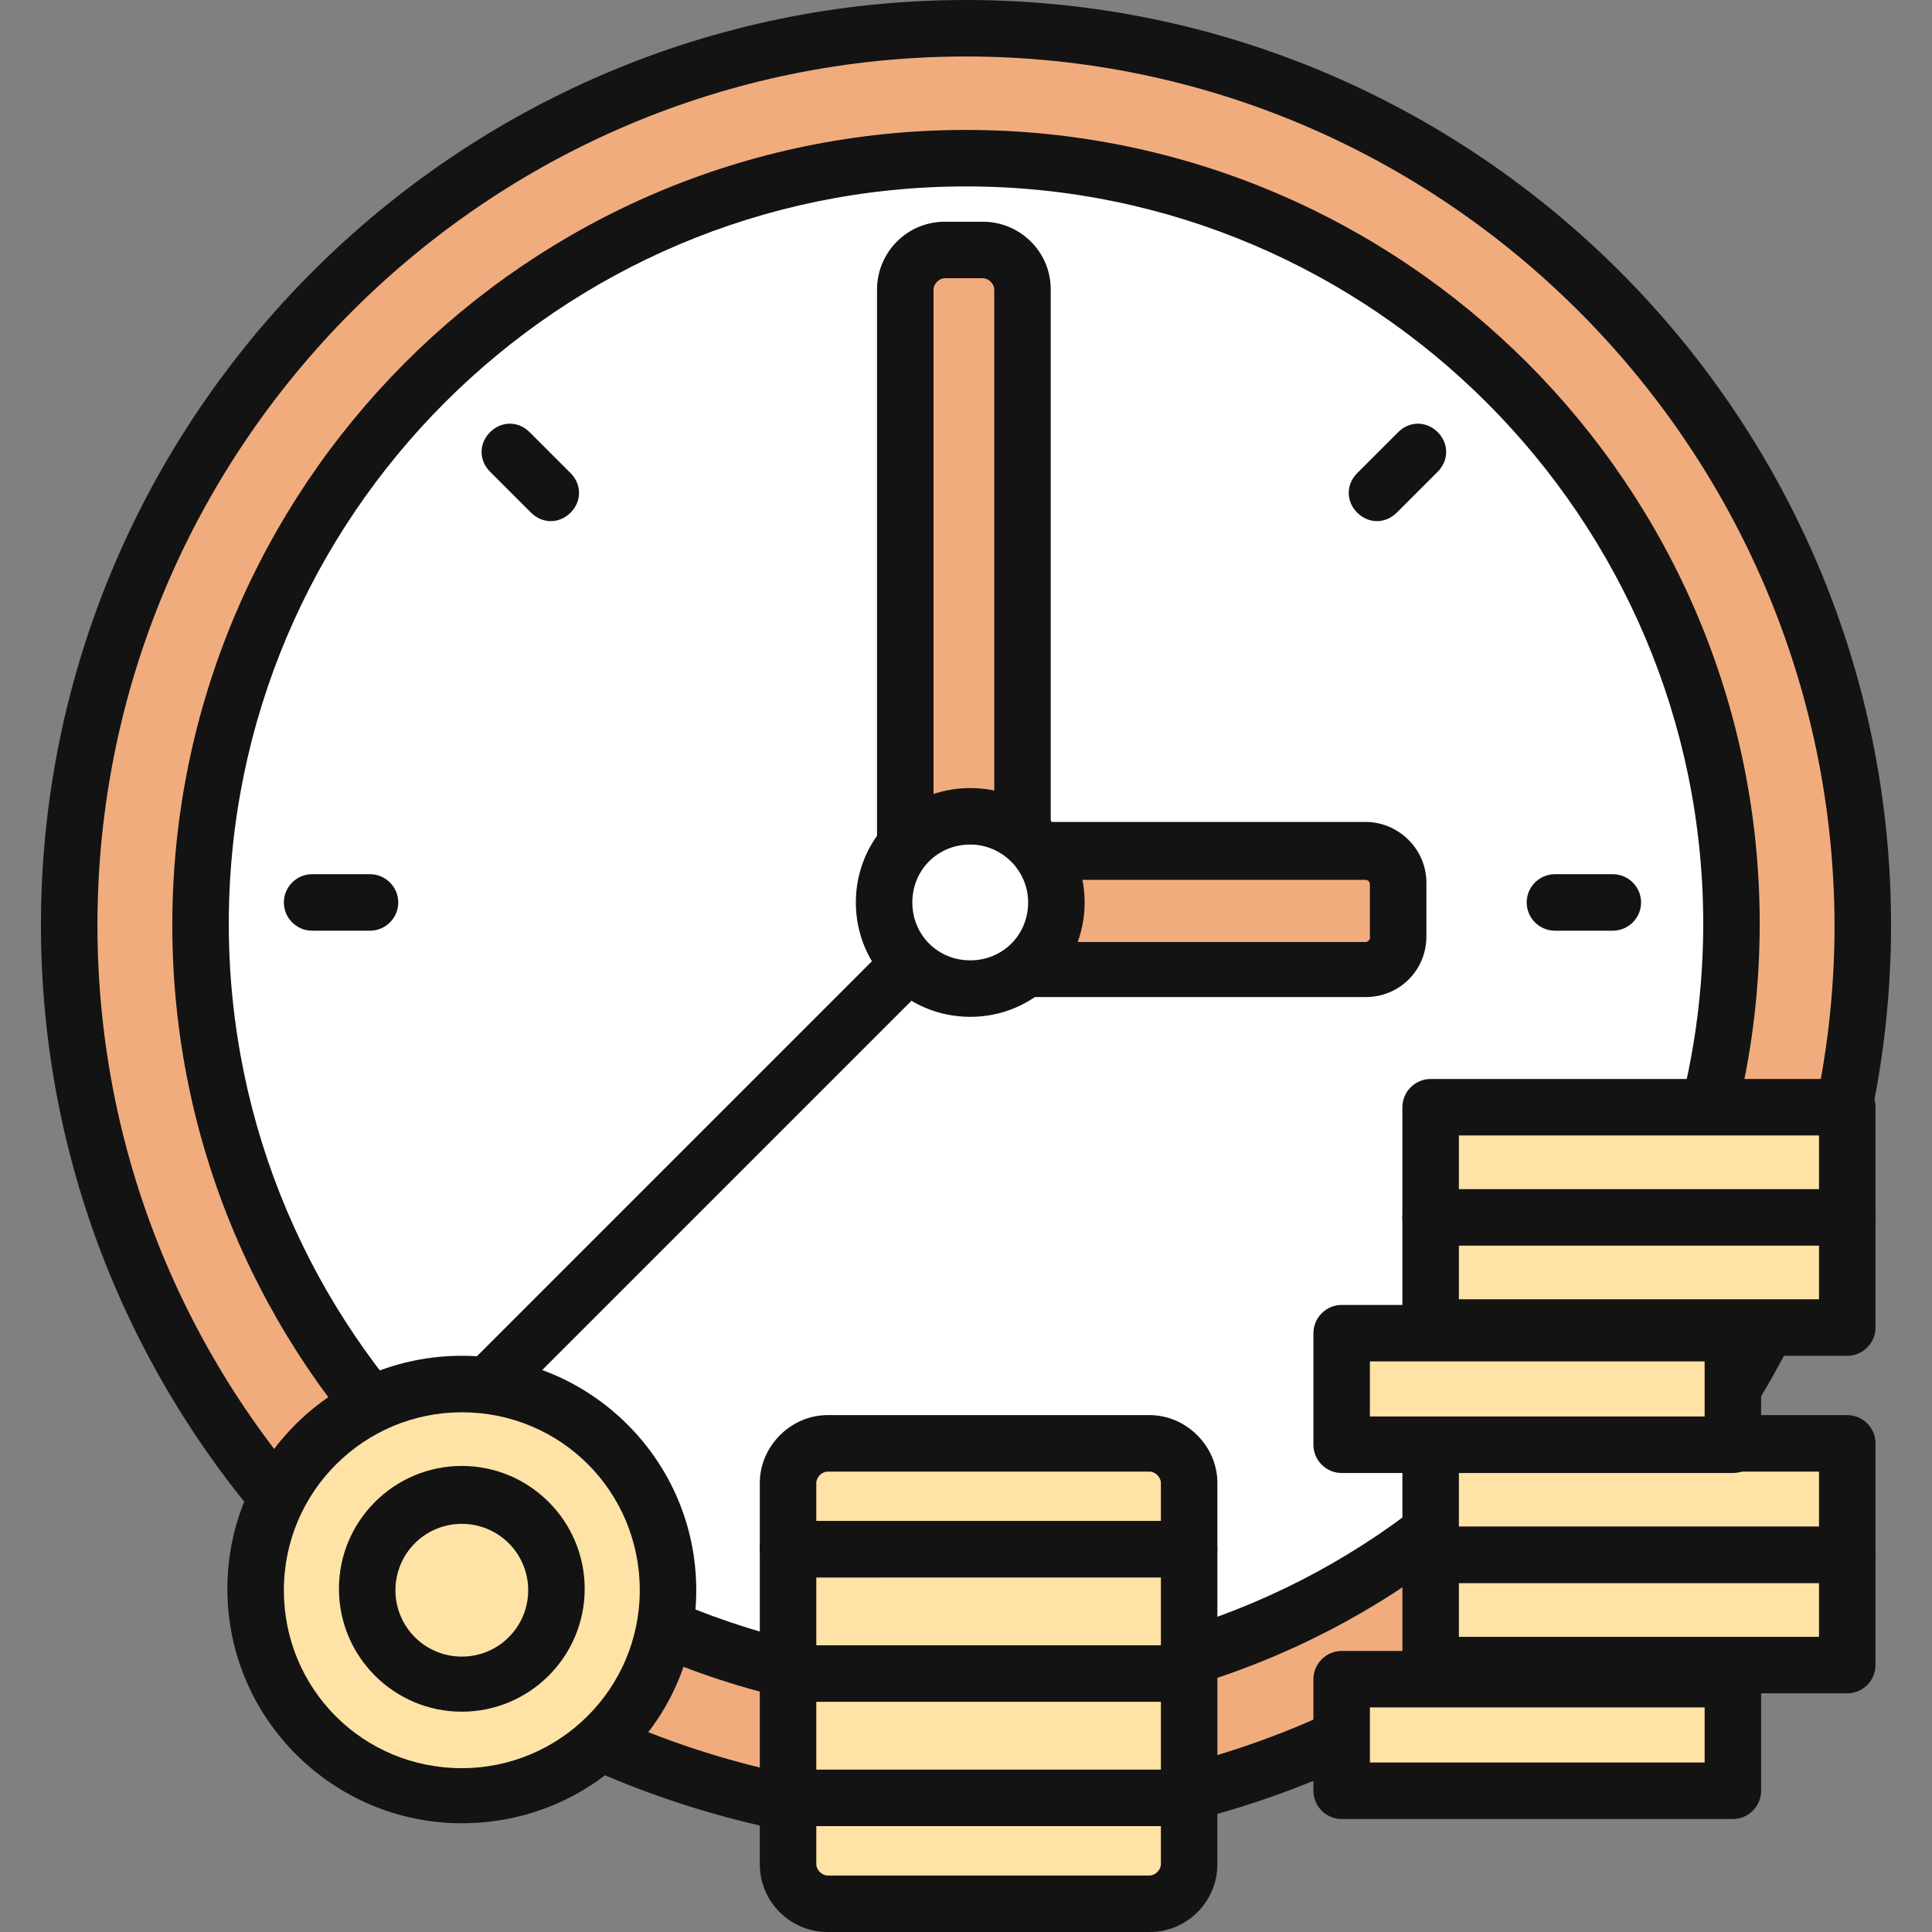 <!DOCTYPE svg PUBLIC "-//W3C//DTD SVG 1.1//EN" "http://www.w3.org/Graphics/SVG/1.1/DTD/svg11.dtd">
<!-- Uploaded to: SVG Repo, www.svgrepo.com, Transformed by: SVG Repo Mixer Tools -->
<svg width="800px" height="800px" viewBox="0 0 1024 1024" class="icon" version="1.1" xmlns="http://www.w3.org/2000/svg" fill="#000000">
<rect x="0" y="0" width="1024" height="1024" fill="#808080" stroke="none"/>
<g id="SVGRepo_bgCarrier" stroke-width="0"/>
<g id="SVGRepo_tracerCarrier" stroke-linecap="round" stroke-linejoin="round"/>
<g id="SVGRepo_iconCarrier">
<path d="M511.251 489.544m-475.322 0a475.322 475.322 0 1 0 950.643 0 475.322 475.322 0 1 0-950.643 0Z" fill="#f1ac7e"/>
<path d="M512 979.836C241.778 979.836 21.708 759.766 21.708 490.292S241.778 0 512 0 1002.292 220.07 1002.292 490.292s-220.819 489.544-490.292 489.544zM512 29.942C258.246 29.942 51.649 236.538 51.649 490.292s206.596 459.602 460.351 459.602S972.351 743.298 972.351 490.292C971.602 236.538 765.006 29.942 512 29.942z" fill="#131313"/>
<path d="M511.251 489.544m-405.708 0a405.708 405.708 0 1 0 811.415 0 405.708 405.708 0 1 0-811.415 0Z" fill="#FFFFFF"/>
<path d="M512 910.971c-232.047 0-420.678-188.632-420.678-420.678S279.205 68.865 512 68.865c232.047 0 420.678 188.632 420.678 420.678s-188.632 421.427-420.678 421.427z m0-812.164c-215.579 0-390.737 175.158-390.737 390.737 0 215.579 175.158 390.737 390.737 390.737s390.737-175.158 390.737-390.737c0-214.83-175.158-390.737-390.737-390.737z" fill="#131313"/>
<path d="M263.485 744.047c-3.743 0-7.485-1.497-10.48-4.491-5.988-5.988-5.988-14.971 0-20.959l250.76-250.76c5.988-5.988 14.971-5.988 20.959 0 5.988 5.988 5.988 14.971 0 20.959L273.965 739.556c-2.994 2.994-6.737 4.491-10.48 4.491z" fill="#131313"/>
<path d="M244.772 842.105m-109.287 0a109.287 109.287 0 1 0 218.573 0 109.287 109.287 0 1 0-218.573 0Z" fill="#FFE3A6"/>
<path d="M244.772 966.363c-68.117 0-124.257-55.392-124.257-124.257S176.655 718.596 244.772 718.596c68.117 0 124.257 55.392 124.257 124.257s-55.392 123.509-124.257 123.509z m0-217.825c-51.649 0-94.316 41.918-94.316 94.316s41.918 94.316 94.316 94.316c51.649 0 94.316-41.918 94.316-94.316S297.17 748.538 244.772 748.538z" fill="#131313"/>
<path d="M417.684 988.07c0 11.228 8.982 20.959 20.959 20.959h170.667c11.228 0 20.959-8.982 20.959-20.959v-35.181H417.684v35.181z" fill="#FFE3A6"/>
<path d="M438.643 1024c-19.462 0-35.93-15.719-35.93-35.93v-35.181c0-8.234 6.737-14.971 14.971-14.971h212.585c8.234 0 14.971 6.737 14.971 14.971v35.181c0 19.462-15.719 35.93-35.93 35.93H438.643z m-5.988-35.93c0 2.994 2.994 5.988 5.988 5.988h170.667c2.994 0 5.988-2.994 5.988-5.988v-20.211H432.655v20.211z" fill="#131313"/>
<path d="M630.269 785.965c0-11.228-8.982-20.959-20.959-20.959H438.643c-11.228 0-20.959 8.982-20.959 20.959v35.181h212.585V785.965z" fill="#FFE3A6"/>
<path d="M630.269 836.117H417.684c-8.234 0-14.971-6.737-14.971-14.971V785.965c0-19.462 16.468-35.93 35.93-35.93h170.667c19.462 0 35.93 16.468 35.93 35.93v35.181c0 8.234-6.737 14.971-14.971 14.971z m-197.614-29.942h182.643V785.965c0-2.994-2.994-5.988-5.988-5.988H438.643c-2.994 0-5.988 2.994-5.988 5.988v20.211z" fill="#131313"/>
<path d="M417.684 821.146h212.585v65.871H417.684z" fill="#FFE3A6"/>
<path d="M630.269 901.988H417.684c-8.234 0-14.971-6.737-14.971-14.971v-65.871c0-8.234 6.737-14.971 14.971-14.971h212.585c8.234 0 14.971 6.737 14.971 14.971v65.871c0 8.234-6.737 14.971-14.971 14.971z m-197.614-29.942h182.643v-35.93H432.655v35.93z" fill="#131313"/>
<path d="M417.684 887.018h212.585v65.871H417.684z" fill="#FFE3A6"/>
<path d="M630.269 967.86H417.684c-8.234 0-14.971-6.737-14.971-14.971v-65.871c0-8.234 6.737-14.971 14.971-14.971h212.585c8.234 0 14.971 6.737 14.971 14.971v65.871c0 8.234-6.737 14.971-14.971 14.971z m-197.614-29.942h182.643v-35.93H432.655v35.93z" fill="#131313"/>
<path d="M758.269 586.854h220.819v59.135H758.269z" fill="#FFE3A6"/>
<path d="M979.088 660.959H758.269c-8.234 0-14.971-6.737-14.971-14.971v-59.135c0-8.234 6.737-14.971 14.971-14.971h220.819c8.234 0 14.971 6.737 14.971 14.971v59.135c0 8.234-6.737 14.971-14.971 14.971z m-205.848-29.942h190.877v-29.193h-190.877v29.193z" fill="#131313"/>
<path d="M758.269 645.24h220.819V703.626H758.269z" fill="#FFE3A6"/>
<path d="M979.088 718.596H758.269c-8.234 0-14.971-6.737-14.971-14.971v-58.386c0-8.234 6.737-14.971 14.971-14.971h220.819c8.234 0 14.971 6.737 14.971 14.971V703.626c0 8.234-6.737 14.971-14.971 14.971z m-205.848-29.942h190.877v-28.444h-190.877V688.655z" fill="#131313"/>
<path d="M758.269 765.006h220.819v59.135H758.269z" fill="#FFE3A6"/>
<path d="M979.088 839.111H758.269c-8.234 0-14.971-6.737-14.971-14.971v-59.135c0-8.234 6.737-14.971 14.971-14.971h220.819c8.234 0 14.971 6.737 14.971 14.971v59.135c0 8.234-6.737 14.971-14.971 14.971z m-205.848-29.942h190.877v-29.193h-190.877v29.193z" fill="#131313"/>
<path d="M711.111 706.62h207.345v59.135H711.111z" fill="#FFE3A6"/>
<path d="M918.456 780.725H711.111c-8.234 0-14.971-6.737-14.971-14.971v-59.135c0-8.234 6.737-14.971 14.971-14.971h207.345c8.234 0 14.971 6.737 14.971 14.971v59.135c0 8.234-6.737 14.971-14.971 14.971z m-192.374-29.942h177.404v-29.193H726.082v29.193z" fill="#131313"/>
<path d="M711.111 890.012h207.345v59.135H711.111z" fill="#FFE3A6"/>
<path d="M918.456 964.117H711.111c-8.234 0-14.971-6.737-14.971-14.971v-59.135c0-8.234 6.737-14.971 14.971-14.971h207.345c8.234 0 14.971 6.737 14.971 14.971v59.135c0 8.234-6.737 14.971-14.971 14.971z m-192.374-29.942h177.404v-29.193H726.082v29.193z" fill="#131313"/>
<path d="M758.269 824.14h220.819v58.386H758.269z" fill="#FFE3A6"/>
<path d="M979.088 897.497H758.269c-8.234 0-14.971-6.737-14.971-14.971v-58.386c0-8.234 6.737-14.971 14.971-14.971h220.819c8.234 0 14.971 6.737 14.971 14.971v58.386c0 8.234-6.737 14.971-14.971 14.971z m-205.848-29.942h190.877v-28.444h-190.877v28.444z" fill="#131313"/>
<path d="M291.93 276.211c-3.743 0-7.485-1.497-10.48-4.491l-21.708-21.708c-5.988-5.988-5.988-14.971 0-20.959 5.988-5.988 14.971-5.988 20.959 0l21.708 21.708c5.988 5.988 5.988 14.971 0 20.959-2.994 2.994-6.737 4.491-10.48 4.491z" fill="#131313"/>
<path d="M196.117 493.287h-30.69c-8.234 0-14.971-6.737-14.971-14.971s6.737-14.971 14.971-14.971h30.69c8.234 0 14.971 6.737 14.971 14.971s-6.737 14.971-14.971 14.971z" fill="#131313"/>
<path d="M854.83 493.287h-30.69c-8.234 0-14.971-6.737-14.971-14.971s6.737-14.971 14.971-14.971h30.69c8.234 0 14.971 6.737 14.971 14.971s-6.737 14.971-14.971 14.971z" fill="#131313"/>
<path d="M729.825 276.211c-3.743 0-7.485-1.497-10.48-4.491-5.988-5.988-5.988-14.971 0-20.959l21.708-21.708c5.988-5.988 14.971-5.988 20.959 0 5.988 5.988 5.988 14.971 0 20.959L740.304 271.719c-2.994 2.994-6.737 4.491-10.48 4.491z" fill="#131313"/>
<path d="M500.772 132.491h20.211c11.228 0 20.959 8.982 20.959 20.959v328.608c0 11.228-8.982 20.959-20.959 20.959H500.772c-11.228 0-20.959-8.982-20.959-20.959V153.45c0-11.228 8.982-20.959 20.959-20.959z" fill="#f1ac7e"/>
<path d="M520.982 517.988H500.772c-19.462 0-35.93-15.719-35.93-35.93V153.45c0-19.462 15.719-35.93 35.93-35.93h20.211c19.462 0 35.93 15.719 35.93 35.93v328.608c-0.749 20.211-16.468 35.93-35.93 35.93zM500.772 147.462c-2.994 0-5.988 2.994-5.988 5.988v328.608c0 2.994 2.994 5.988 5.988 5.988h20.211c2.994 0 5.988-2.994 5.988-5.988V153.45c0-2.994-2.994-5.988-5.988-5.988H500.772z" fill="#131313"/>
<path d="M741.053 468.585v28.444c0 8.982-7.485 17.216-17.216 17.216H517.24c-8.982 0-17.216-7.485-17.216-17.216v-28.444c0-8.982 7.485-17.216 17.216-17.216h206.596c9.731 0 17.216 7.485 17.216 17.216z" fill="#f1ac7e"/>
<path d="M723.836 528.468H517.24c-17.216 0-32.187-14.222-32.187-32.187v-28.444c0-17.216 14.222-32.187 32.187-32.187h206.596c17.216 0 32.187 14.222 32.187 32.187v28.444c0 17.965-14.222 32.187-32.187 32.187z m-206.596-62.129c-0.749 0-2.246 0.749-2.246 2.246v28.444c0 0.749 0.749 2.246 2.246 2.246h206.596c0.749 0 2.246-0.749 2.246-2.246v-28.444c0-0.749-0.749-2.246-2.246-2.246H517.24z" fill="#131313"/>
<path d="M514.246 478.316m-45.661 0a45.661 45.661 0 1 0 91.322 0 45.661 45.661 0 1 0-91.322 0Z" fill="#FFFFFF"/>
<path d="M514.246 538.947c-33.684 0-60.632-26.947-60.632-60.632s26.947-60.632 60.632-60.632 60.632 26.947 60.632 60.632-26.947 60.632-60.632 60.632z m0-91.322c-17.216 0-30.69 13.474-30.69 30.69s13.474 30.69 30.69 30.69 30.69-13.474 30.69-30.69-14.222-30.69-30.69-30.69z" fill="#131313"/>
<path d="M244.772 842.105m-50.152 0a50.152 50.152 0 1 0 100.304 0 50.152 50.152 0 1 0-100.304 0Z" fill="#FFE3A6"/>
<path d="M244.772 907.228c-35.93 0-65.123-29.193-65.123-65.123s29.193-65.123 65.123-65.123 65.123 29.193 65.123 65.123-29.193 65.123-65.123 65.123z m0-99.556c-19.462 0-35.181 15.719-35.181 35.181s15.719 35.181 35.181 35.181 35.181-15.719 35.181-35.181-15.719-35.181-35.181-35.181z" fill="#131313"/>
</g>
</svg>